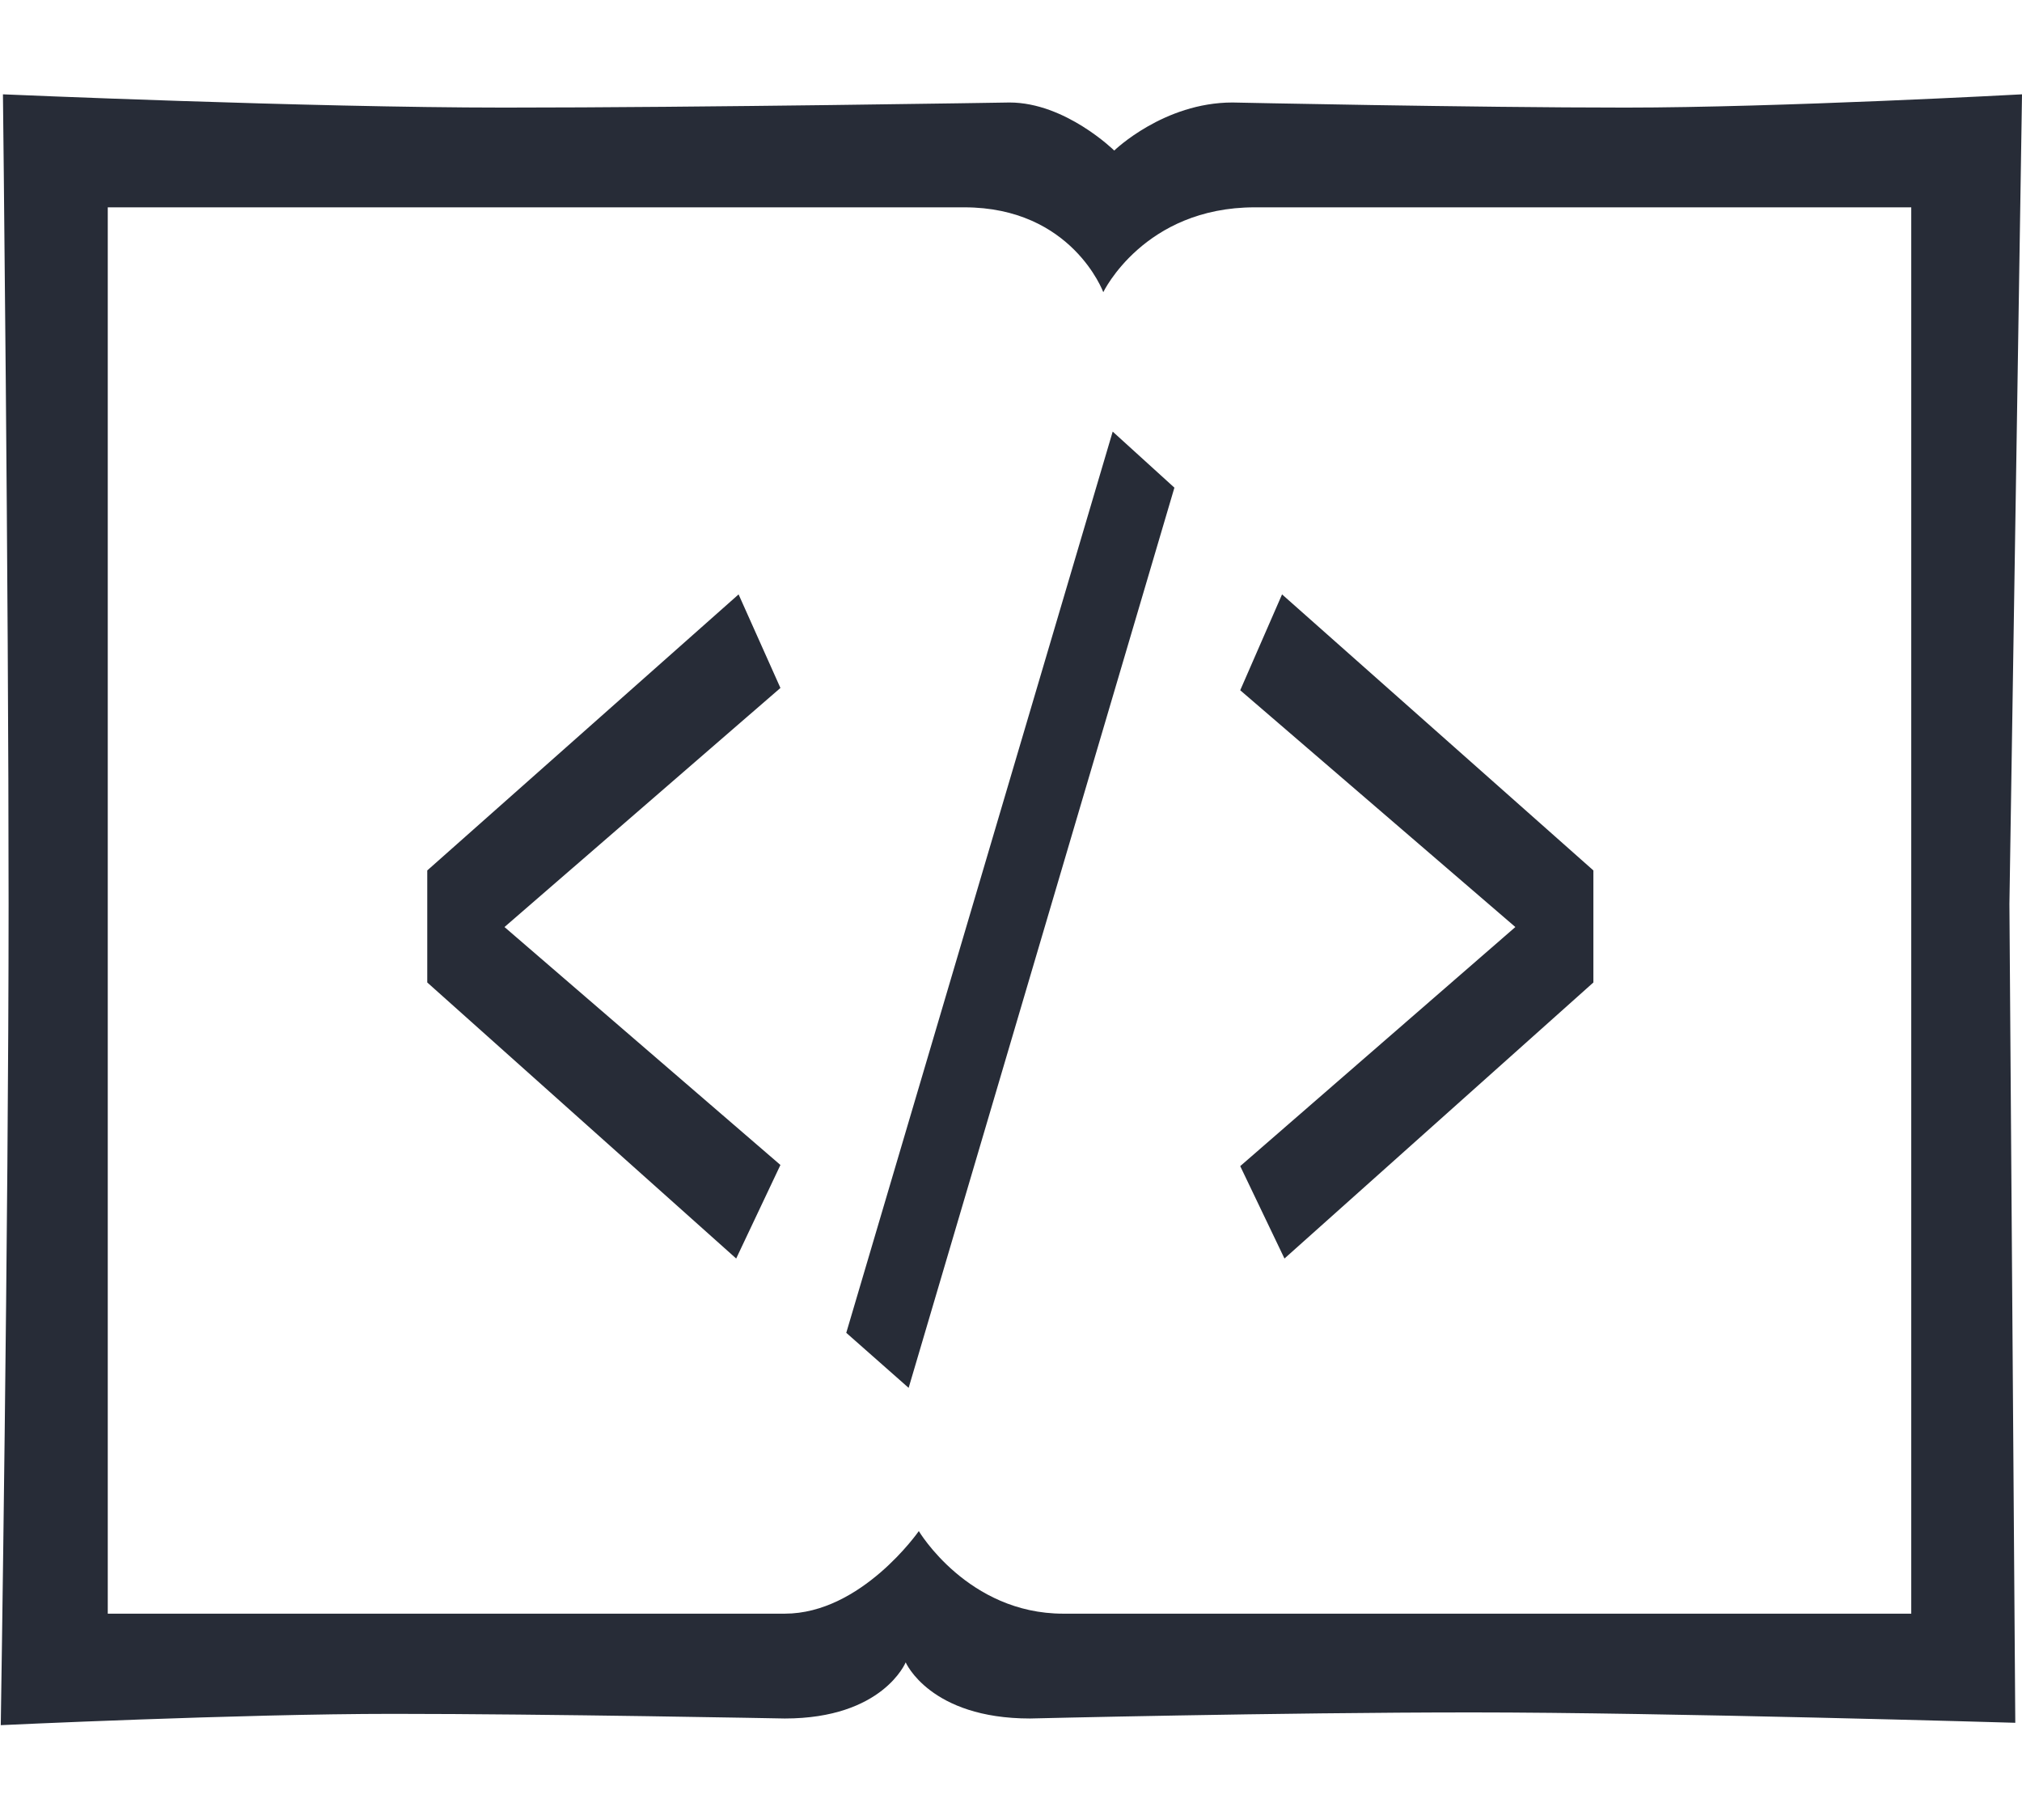 <svg width="50" height="45" viewBox="0 0 598 484" fill="none" xmlns="http://www.w3.org/2000/svg"> <title>Storytellers.ai Logo</title> <path fill-rule="evenodd" clip-rule="evenodd" d="M565.246 34.211C565.246 34.211 403.901 34.211 371.106 34.211C338.312 34.211 326.291 59.303 326.291 59.303C326.291 59.303 317.036 34.211 285.182 34.211C253.328 34.211 31.871 34.211 31.871 34.211V450.084H232.101C254.778 450.084 271.735 425.664 271.735 425.664C271.735 425.664 286.24 450.084 314.433 450.084H565.246V34.211ZM0.871 0.793C0.871 0.793 2.542 146.469 2.542 240.251C2.542 334.034 0.227 483.055 0.227 483.055C0.227 483.055 71.077 479.711 116.227 479.711C161.378 479.711 232.101 481.084 232.101 481.084C261.112 481.084 267.853 464.48 267.853 464.48C267.853 464.48 275.004 481.084 304.627 481.084C304.627 481.084 378.388 479.285 435.33 479.285C492.272 479.285 596.014 482.352 596.014 482.352L594.279 240.251L598.003 0.793C598.003 0.793 525.944 4.716 480.696 4.716C435.448 4.716 364.516 3.211 364.516 3.211C344.143 3.211 329.532 17.42 329.532 17.42C329.532 17.42 315.114 3.211 298.558 3.211C298.558 3.211 207.25 4.722 148.978 4.716C90.958 4.709 0.871 0.793 0.871 0.793Z" fill="#272C37"></path> <path d="M471.239 230.301V263.432L379.877 345.064L366.792 317.739L448.161 247.037L366.792 177.019L379.163 148.67L471.239 230.301Z" fill="#272C37"></path> <path d="M250.281 367.033L329.077 100.53L347.327 117.11L268.726 383.312L250.281 367.033Z" fill="#272C37"></path> <path d="M230.808 176.336L149.201 247.037L230.808 317.398L217.723 345.064L126.361 263.432V230.301L218.436 148.67L230.808 176.336Z" fill="#272C37"></path> </svg>